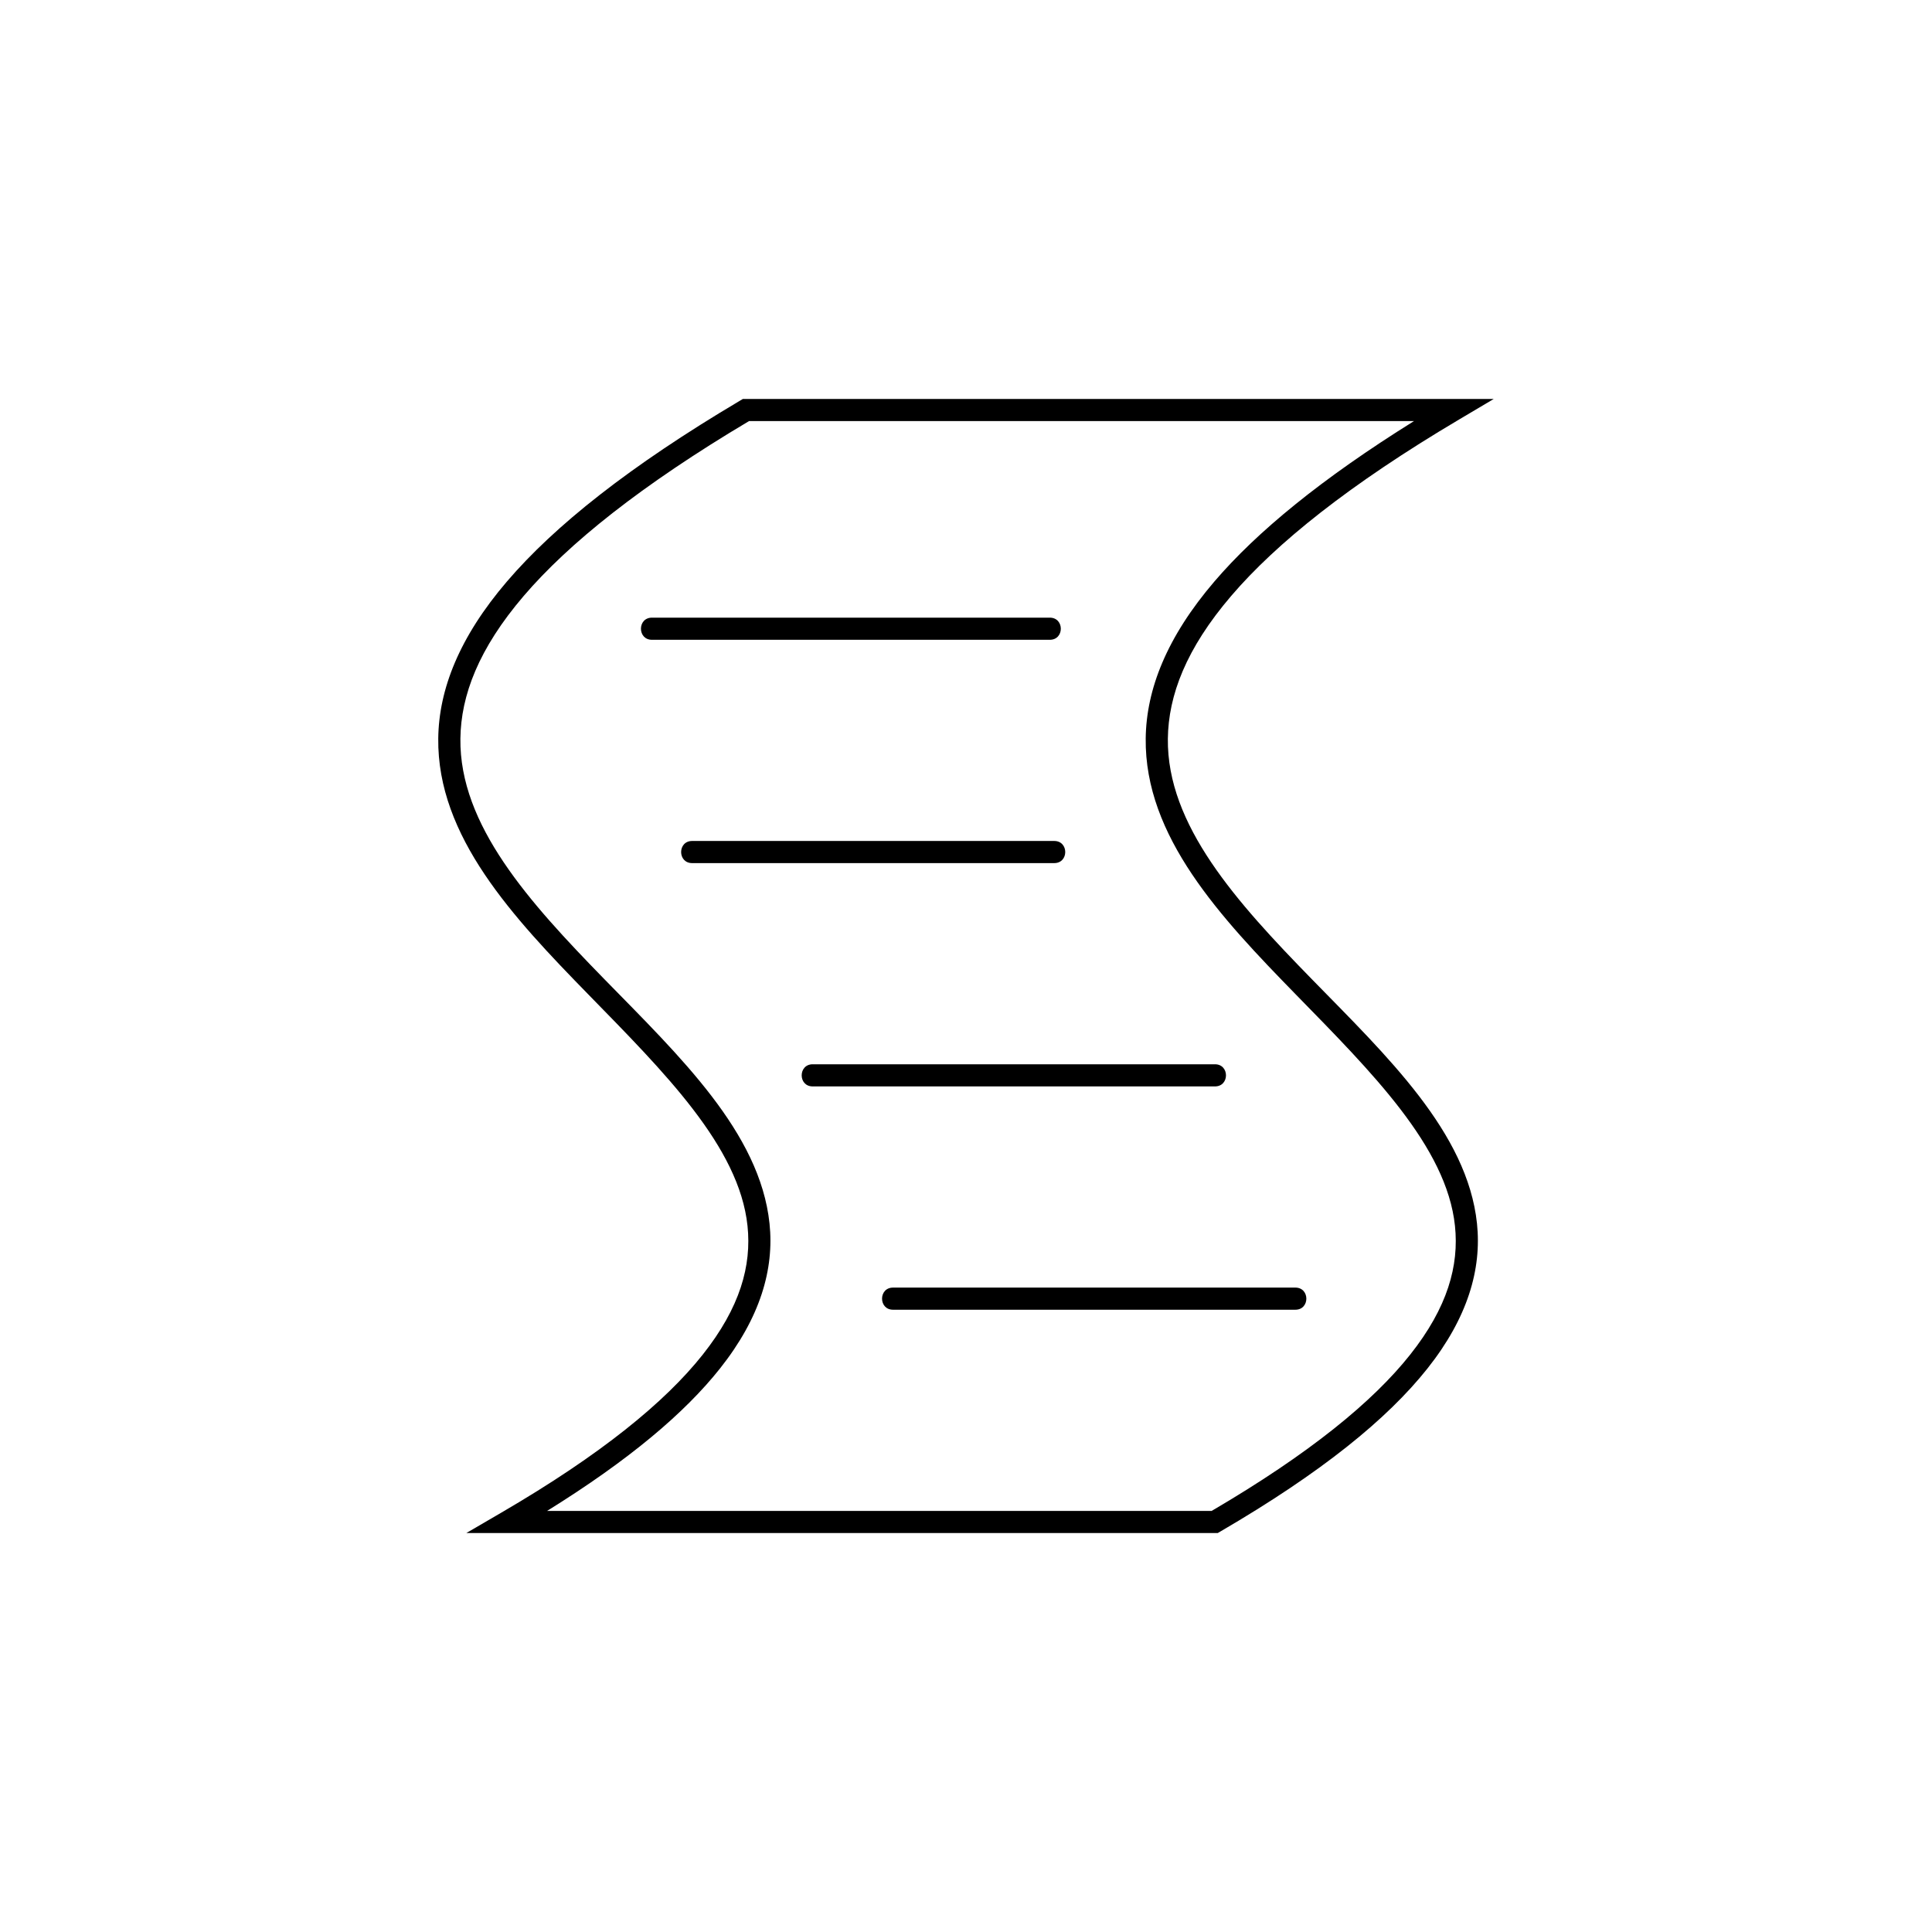 <?xml version="1.0" encoding="UTF-8" standalone="no"?>
<!-- Created with Inkscape (http://www.inkscape.org/) -->

<svg
   xmlns:dc="http://purl.org/dc/elements/1.1/"
   xmlns:cc="http://creativecommons.org/ns#"
   xmlns:rdf="http://www.w3.org/1999/02/22-rdf-syntax-ns#"
   xmlns:svg="http://www.w3.org/2000/svg"
   xmlns="http://www.w3.org/2000/svg"
   xmlns:sodipodi="http://sodipodi.sourceforge.net/DTD/sodipodi-0.dtd"
   xmlns:inkscape="http://www.inkscape.org/namespaces/inkscape"
   width="2000"
   height="2000"
   viewBox="0 0 2000 2000"
   id="svg2"
   version="1.1"
   inkscape:version="0.91 r13725"
   sodipodi:docname="script.svg">
  <defs
     id="defs4" />
  <sodipodi:namedview
     id="base"
     pagecolor="#ffffff"
     bordercolor="#666666"
     borderopacity="1.0"
     inkscape:pageopacity="0.0"
     inkscape:pageshadow="2"
     inkscape:zoom="0.61447579"
     inkscape:cx="-54.04671"
     inkscape:cy="1135.8297"
     inkscape:document-units="px"
     inkscape:current-layer="layer1"
     showgrid="true"
     units="px"
     showguides="false"
     inkscape:window-width="1878"
     inkscape:window-height="1035"
     inkscape:window-x="42"
     inkscape:window-y="0"
     inkscape:window-maximized="0">
    <inkscape:grid
       type="xygrid"
       id="grid4008"
       empspacing="20"
       dotted="false" />
  </sodipodi:namedview>
  <g
     inkscape:label="Ebene 1"
     inkscape:groupmode="layer"
     id="layer1"
     transform="translate(0,947.638)">
    <path
       style="color:#000000;font-style:normal;font-variant:normal;font-weight:normal;font-stretch:normal;font-size:medium;line-height:normal;font-family:sans-serif;text-indent:0;text-align:start;text-decoration:none;text-decoration-line:none;text-decoration-style:solid;text-decoration-color:#000000;letter-spacing:normal;word-spacing:normal;text-transform:none;direction:ltr;block-progression:tb;writing-mode:lr-tb;baseline-shift:baseline;text-anchor:start;white-space:normal;clip-rule:nonzero;display:inline;overflow:visible;visibility:visible;opacity:1;isolation:auto;mix-blend-mode:normal;color-interpolation:sRGB;color-interpolation-filters:linearRGB;solid-color:#000000;solid-opacity:1;fill:#000000;fill-opacity:1;fill-rule:nonzero;stroke:none;stroke-width:10;stroke-linecap:round;stroke-linejoin:miter;stroke-miterlimit:4;stroke-dasharray:none;stroke-dashoffset:0;stroke-opacity:1;color-rendering:auto;image-rendering:auto;shape-rendering:auto;text-rendering:auto;enable-background:accumulate"
       d="m 769.016,-534.638 -2.699,1.603 c -114.757,68.005 -192.18,129.708 -241.501,187.32 -49.321,57.612 -70.521,111.644 -71.137,162.45 -1.232,101.611 77.332,185.164 155.471,265.19 78.139,80.025 156.04,157.302 164.67,239.46 4.315,41.079 -7.506,84.286 -46.401,133.345 -38.895,49.059 -105.134,103.29 -208.041,163.278 l -36.639,21.356 777.865,0 2.677,-1.558 c 104.39,-60.852 172.823,-116.326 214.455,-168.837 41.632,-52.511 56.197,-102.739 51.236,-149.979 -9.924,-94.478 -93.222,-173.357 -171.062,-253.077 -77.84,-79.72 -150.037,-159.505 -148.953,-248.9 0.542,-44.698 18.769,-93.086 65.627,-147.821 46.858,-54.735 122.368,-115.303 235.776,-182.508 l 35.976,-21.321 z m 6.365,22.919 688.37,0 c -95.662,59.648 -162.469,114.481 -206.577,166.004 -49.321,57.612 -70.521,111.644 -71.137,162.45 -1.232,101.611 77.337,185.164 155.476,265.19 78.139,80.025 156.036,157.302 164.665,239.46 4.315,41.079 -7.506,84.286 -46.401,133.345 -38.554,48.628 -104.084,102.354 -205.449,161.715 l -687.945,0 C 651.039,563.881 708.669,515.267 745.377,468.967 787.009,416.456 801.575,366.228 796.613,318.989 786.689,224.51 703.391,145.632 625.551,65.912 547.711,-13.808 475.514,-93.593 476.598,-182.988 c 0.542,-44.698 18.769,-93.086 65.627,-147.821 46.482,-54.296 121.263,-114.35 233.157,-180.91 z M 675.13,-308.244 c -15.497,-0.219 -15.497,23.138 0,22.919 l 411.399,0 c 15.497,0.219 15.497,-23.138 0,-22.919 l -91.907,0 z m 41.598,231.174 c -15.497,-0.219 -15.497,23.138 0,22.919 l 374.385,0 c 15.497,0.219 15.497,-23.138 0,-22.919 z m 124.795,231.17 c -15.497,-0.219 -15.497,23.138 0,22.919 l 415.987,0 c 15.497,0.219 15.497,-23.138 0,-22.919 z m 83.197,231.174 c -15.497,-0.219 -15.497,23.138 0,22.919 l 415.987,0 c 15.497,0.219 15.497,-23.138 0,-22.919 z"
       id="path4135"
       inkscape:connector-curvature="0"
       sodipodi:nodetypes="ccsssssccccssssscccccsssssccssssscccccccccccccccccccccc" />
  </g>
</svg>
